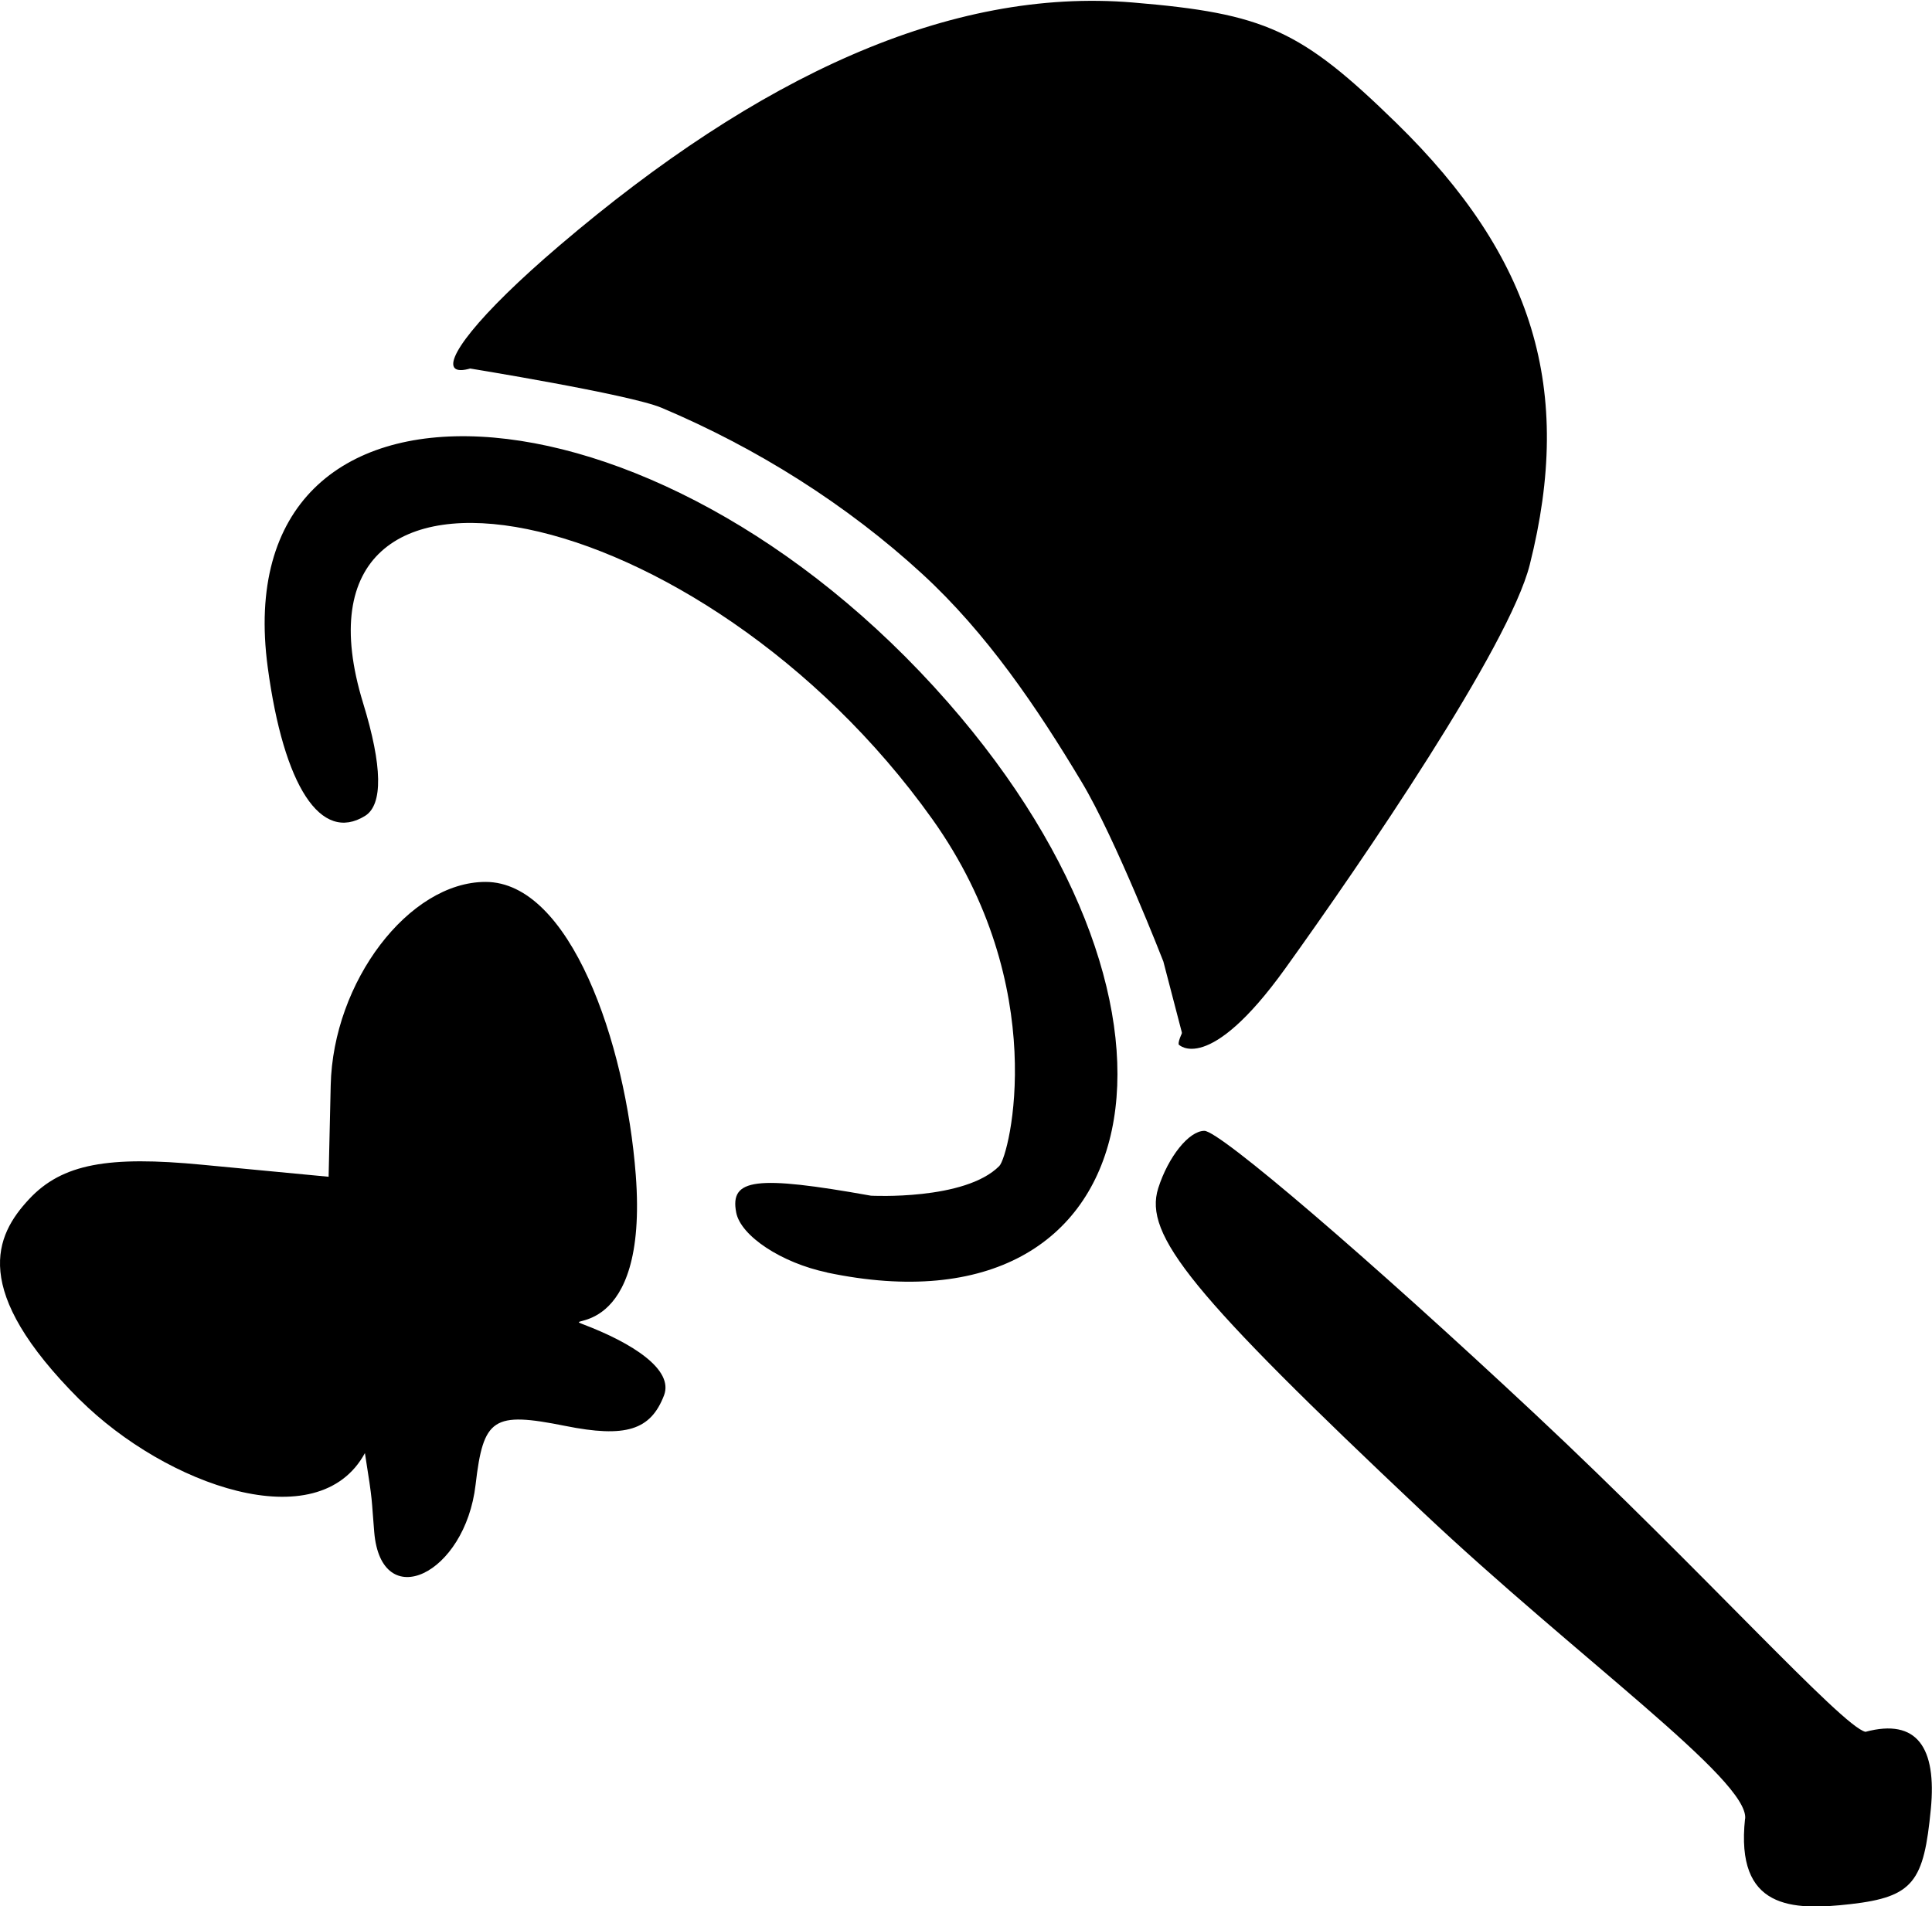 <?xml version="1.0" encoding="UTF-8"?>
<svg width="18.467mm" height="18.224mm" version="1.1" viewBox="0 0 18.467 18.224" xml:space="preserve" xmlns="http://www.w3.org/2000/svg"><g transform="translate(-61.78 -102.6)"><path d="m78.461 119.99c0.04-0.37-1.609-1.543-3.09-2.941-2.201-2.077-2.662-2.641-2.52-3.089 0.096-0.301 0.294-0.548 0.441-0.548 0.147 0 1.571 1.22 3.165 2.712 1.594 1.492 2.932 2.985 3.154 3.034 0.495-0.133 0.681 0.154 0.625 0.737-0.067 0.693-0.163 0.841-0.765 0.91-0.565 0.065-1.104 0.049-1.011-0.816zm-15.919-4.007c-1.052-1.052-0.808-1.571-0.484-1.918 0.317-0.34 0.76-0.415 1.654-0.329l1.209 0.115 0.02-0.874c0.022-0.991 0.748-1.945 1.48-1.945 0.807 0 1.339 1.531 1.436 2.802 0.121 1.596-0.725 1.344-0.508 1.426 0.478 0.181 0.872 0.435 0.778 0.681-0.128 0.334-0.367 0.408-0.945 0.292-0.689-0.138-0.782-0.077-0.856 0.561-0.1 0.864-0.903 1.241-0.969 0.454-0.029-0.338-0.009-0.254-0.089-0.755-0.447 0.824-1.898 0.31-2.726-0.511zm7.144-1.217c-0.435-0.091-0.826-0.349-0.869-0.573-0.063-0.325 0.185-0.358 1.288-0.161 0 0 0.899 0.048 1.227-0.284 0.097-0.099 0.503-1.711-0.641-3.317-2.205-3.094-6.306-3.929-5.44-1.108 0.185 0.602 0.191 0.971 0.018 1.078-0.422 0.261-0.777-0.282-0.93-1.422-0.416-3.1 3.676-2.889 6.501 0.335 2.613 2.983 1.952 6.106-1.154 5.453zm3.36-2.181c-0.019-0.15 0.688-1.111 1.273-1.878 0.585-0.767 1.248-2.016 1.472-2.775 0.373-1.264 0.37-1.46-0.035-2.313-0.717-1.51-2.063-2.523-3.352-2.523-1.279 0-3.052 0.801-4.599 2.032-1.956 1.556-2.266 1.173-0.673-0.184 1.894-1.614 3.726-2.466 5.477-2.32 1.263 0.105 1.606 0.262 2.516 1.15 1.318 1.287 1.699 2.549 1.277 4.226-0.197 0.781-1.6 2.834-2.337 3.86-0.737 1.026-1.018 0.727-1.018 0.727z"/><path d="m66.253 106.12s1.55 0.251 1.851 0.379c0.907 0.383 1.766 0.922 2.491 1.588 0.616 0.566 1.096 1.275 1.526 1.993 0.322 0.538 0.779 1.713 0.779 1.713l0.203 0.779 1.977-2.678 1.09-2.304 0.093-1.526-2.024-2.834-2.118-0.405-2.024 0.561-2.46 1.432z" style="stroke-width:.265"/></g></svg>
